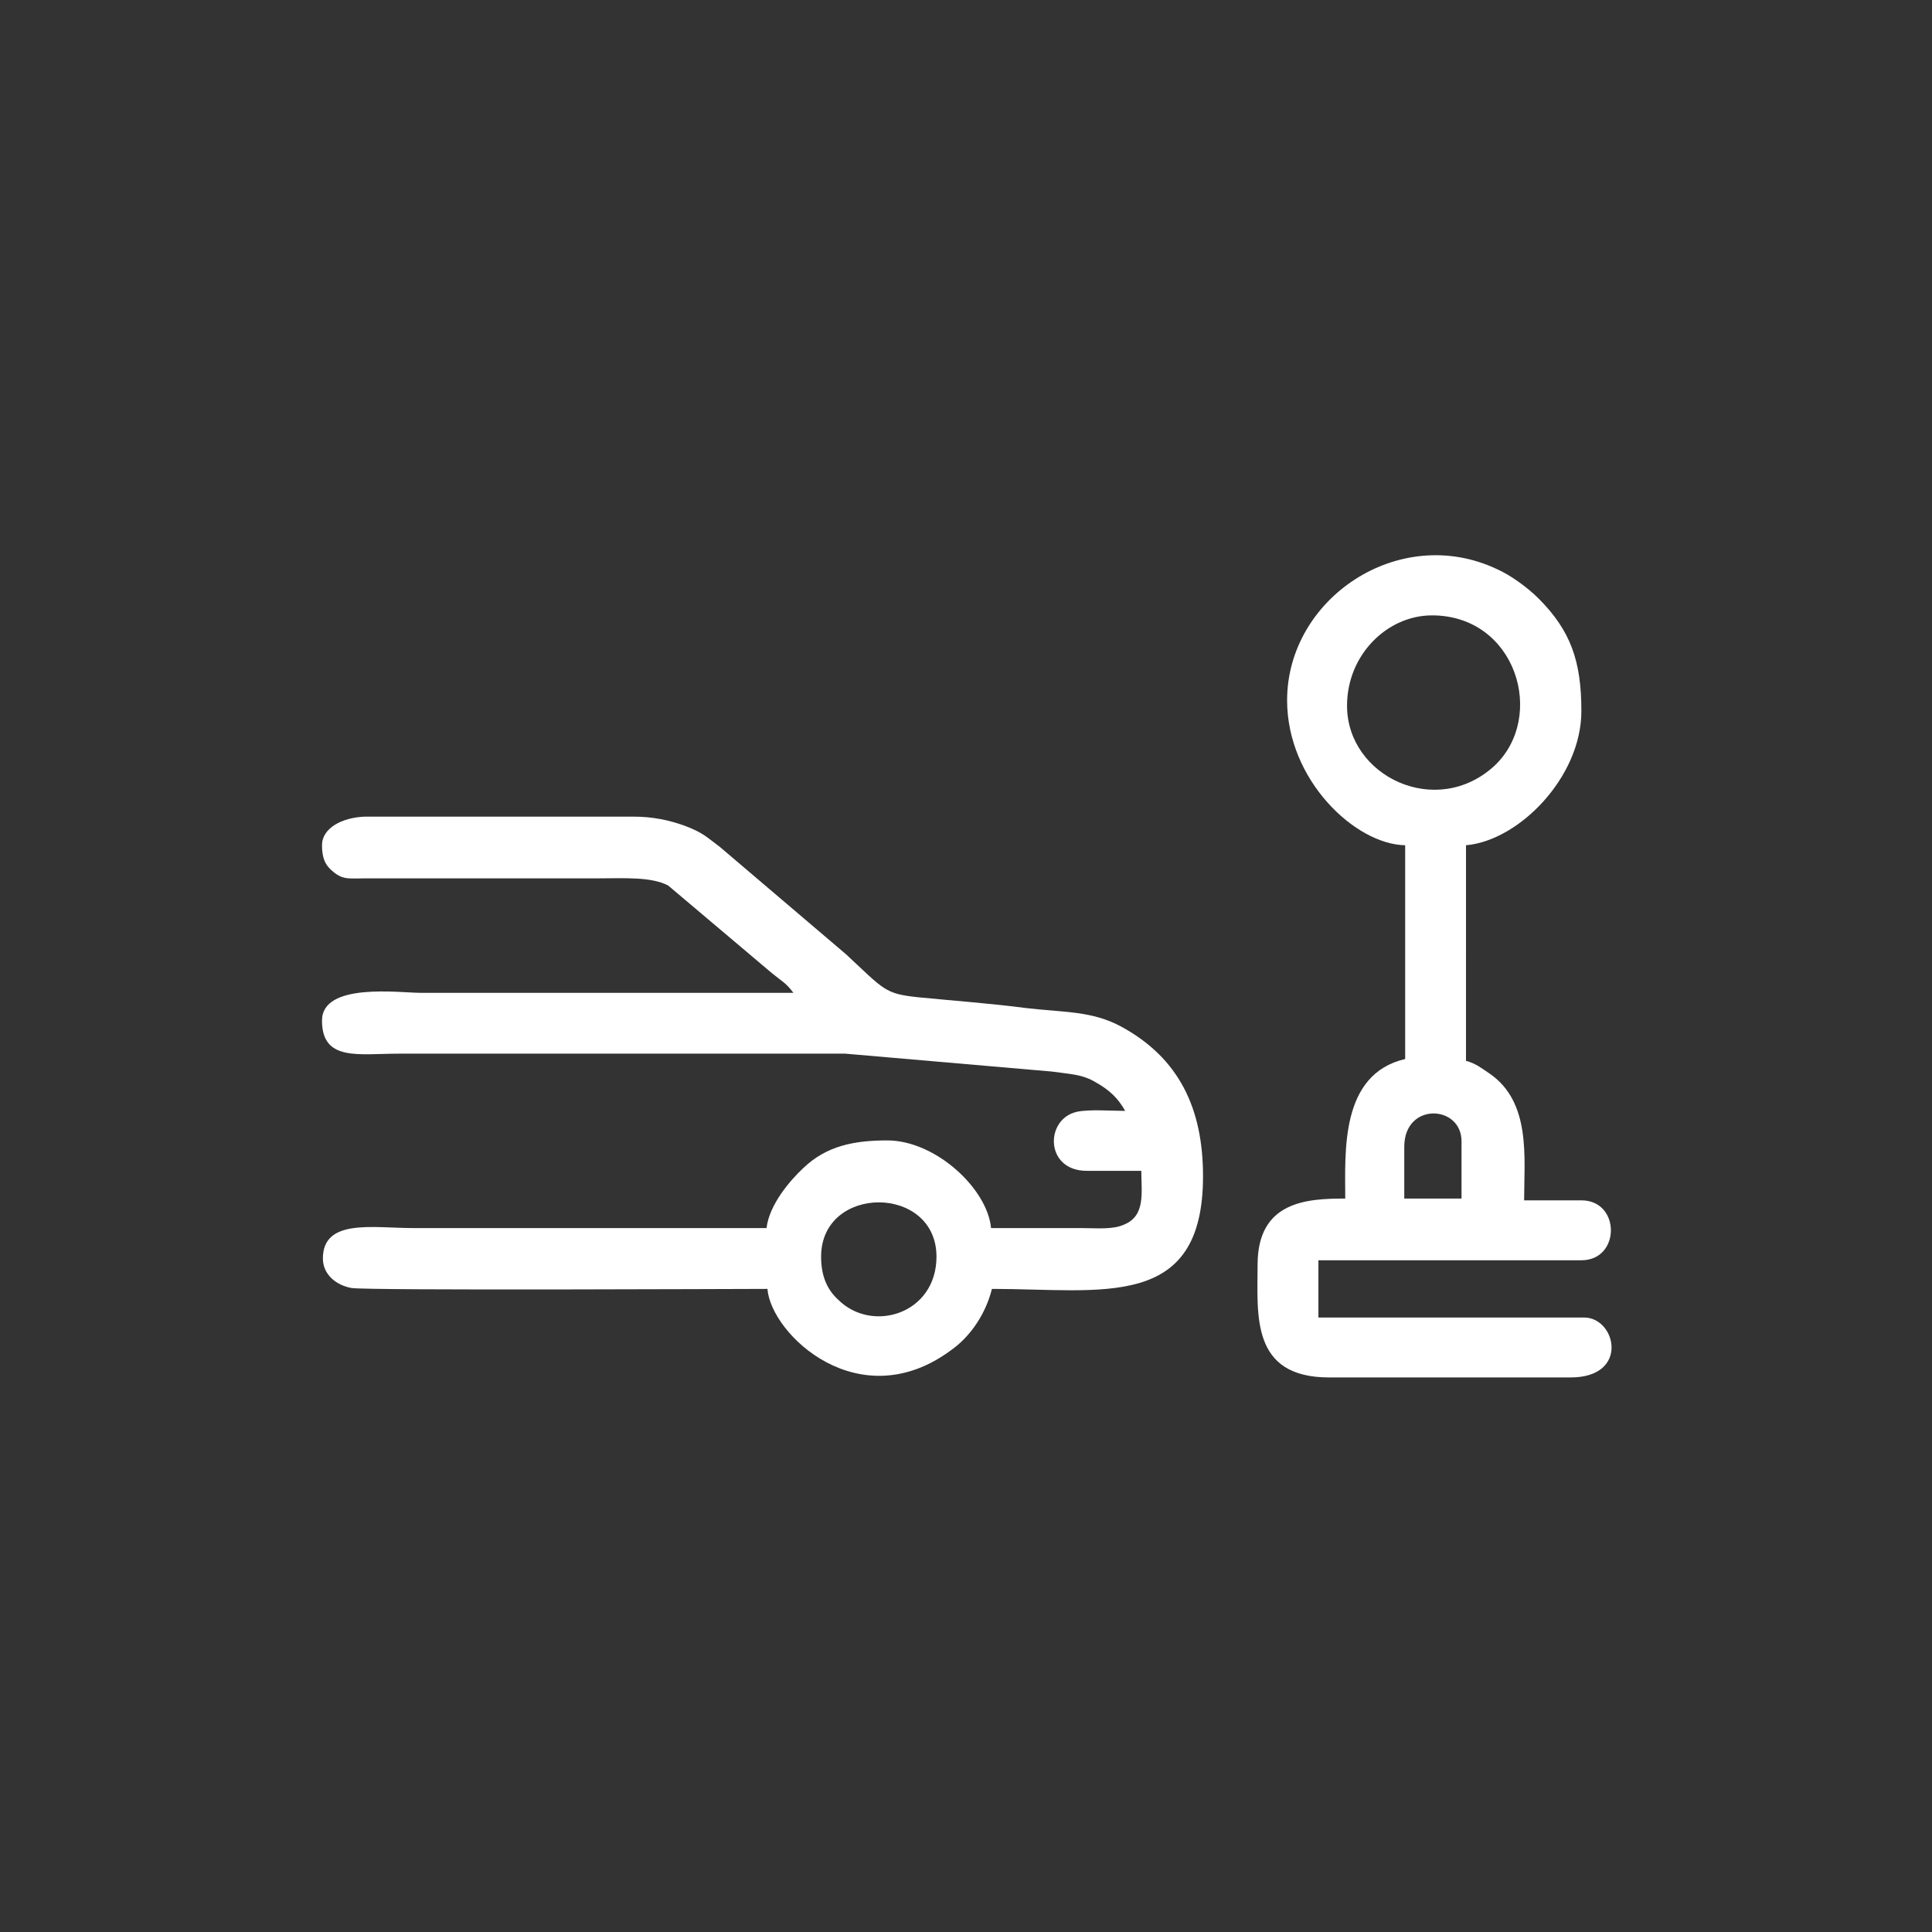 <?xml version="1.0" encoding="utf-8"?>
<!-- Generator: Adobe Illustrator 25.2.0, SVG Export Plug-In . SVG Version: 6.00 Build 0)  -->
<svg version="1.1" id="Layer_1" xmlns="http://www.w3.org/2000/svg" xmlns:xlink="http://www.w3.org/1999/xlink" x="0px" y="0px"
	 viewBox="0 0 216 216" style="enable-background:new 0 0 216 216;" xml:space="preserve">
<rect x="0" y="0" width="216" height="216" fill="#333333" stroke="none"/>
<style type="text/css">
	.st0{fill-rule:evenodd;clip-rule:evenodd;fill:#FFFFFF;}
</style>
<g>
	<path class="st0" d="M36,94.5c0,1.5,0.4,2.3,1.3,3c1.1,0.9,1.8,0.7,3.6,0.7l26,0c2.8,0,5.9-0.2,7.8,0.8l11.6,9.8
		c1.1,0.9,1.6,1.1,2.4,2.2H47c-2.3,0-11-1.2-11,3.1c0,4.6,4.1,3.7,8.6,3.7h49.9l23.1,2c2.1,0.3,3.4,0.3,4.9,1.2
		c1.6,0.9,2.5,1.8,3.3,3.2c-1.5,0-4-0.2-5.4,0.1c-3.6,0.8-3.6,6.6,1.1,6.6h6.1c0,2.4,0.5,5-1.9,6c-1.3,0.6-3.1,0.4-4.8,0.4
		c-3.4,0-6.7,0-10.1,0c-0.4-4.4-6.2-9.8-11.6-9.8c-3.7,0-6.8,0.6-9.4,3.1c-1.5,1.4-3.8,4.1-4.1,6.7c-13.2,0-26.3,0-39.5,0
		c-4.5,0-10.1-1.1-10.1,3.4c0,1.8,1.5,3,3.2,3.3c1.9,0.3,43.5,0.1,46.5,0.1c0.4,5.1,10.3,14.5,20.6,6.8c2.1-1.5,3.8-4,4.5-6.8
		c12.3,0,23.6,2.5,23.6-12.6c0-7.6-2.7-13.2-9.1-16.7c-3.3-1.8-6.4-1.6-10.7-2.1c-3.8-0.5-7.9-0.8-12-1.2c-3.8-0.4-3.8-0.8-8.1-4.8
		l-14.1-12c-1.6-1.2-1.9-1.6-4-2.4c-1.7-0.6-3.5-1-5.7-1h-30C38.2,91.4,36,92.6,36,94.5 M91.8,140.5c0-8.1,12.9-8.1,12.9,0
		c0,6.4-7.2,8.6-11,4.8C92.5,144.2,91.8,142.7,91.8,140.5z"/>
	<path class="st0" d="M143.9,78.3c0,8.9,7.6,16.1,13.2,16.2v23.9c-7.3,1.7-6.7,10.4-6.7,15.6c-4.3,0-9.8,0.3-9.8,7.4
		c0,5.6-0.8,12.6,8,12.6h27c6.6,0,5.1-6.7,1.5-6.7h-29.7v-6.4h29.4c4.4,0,4.4-6.7,0-6.7h-6.4c0-4.8,0.8-11-3.9-14.2
		c-0.9-0.6-1.5-1.1-2.6-1.4V94.5c5.9-0.5,12.9-7.6,12.9-15c0-5.6-1.2-9-4.8-12.6c-1.2-1.2-3.1-2.6-4.7-3.3
		C156.4,58.5,143.9,66.9,143.9,78.3 M150.6,78.9c0-5.7,4.5-10.1,9.5-10.1c9.4,0,12.8,11.3,7,16.8C160.6,91.6,150.6,86.8,150.6,78.9z
		 M157,128.2c0-5,6.4-4.7,6.4-0.6v6.4H157V128.2z"/>
</g>
</svg>
